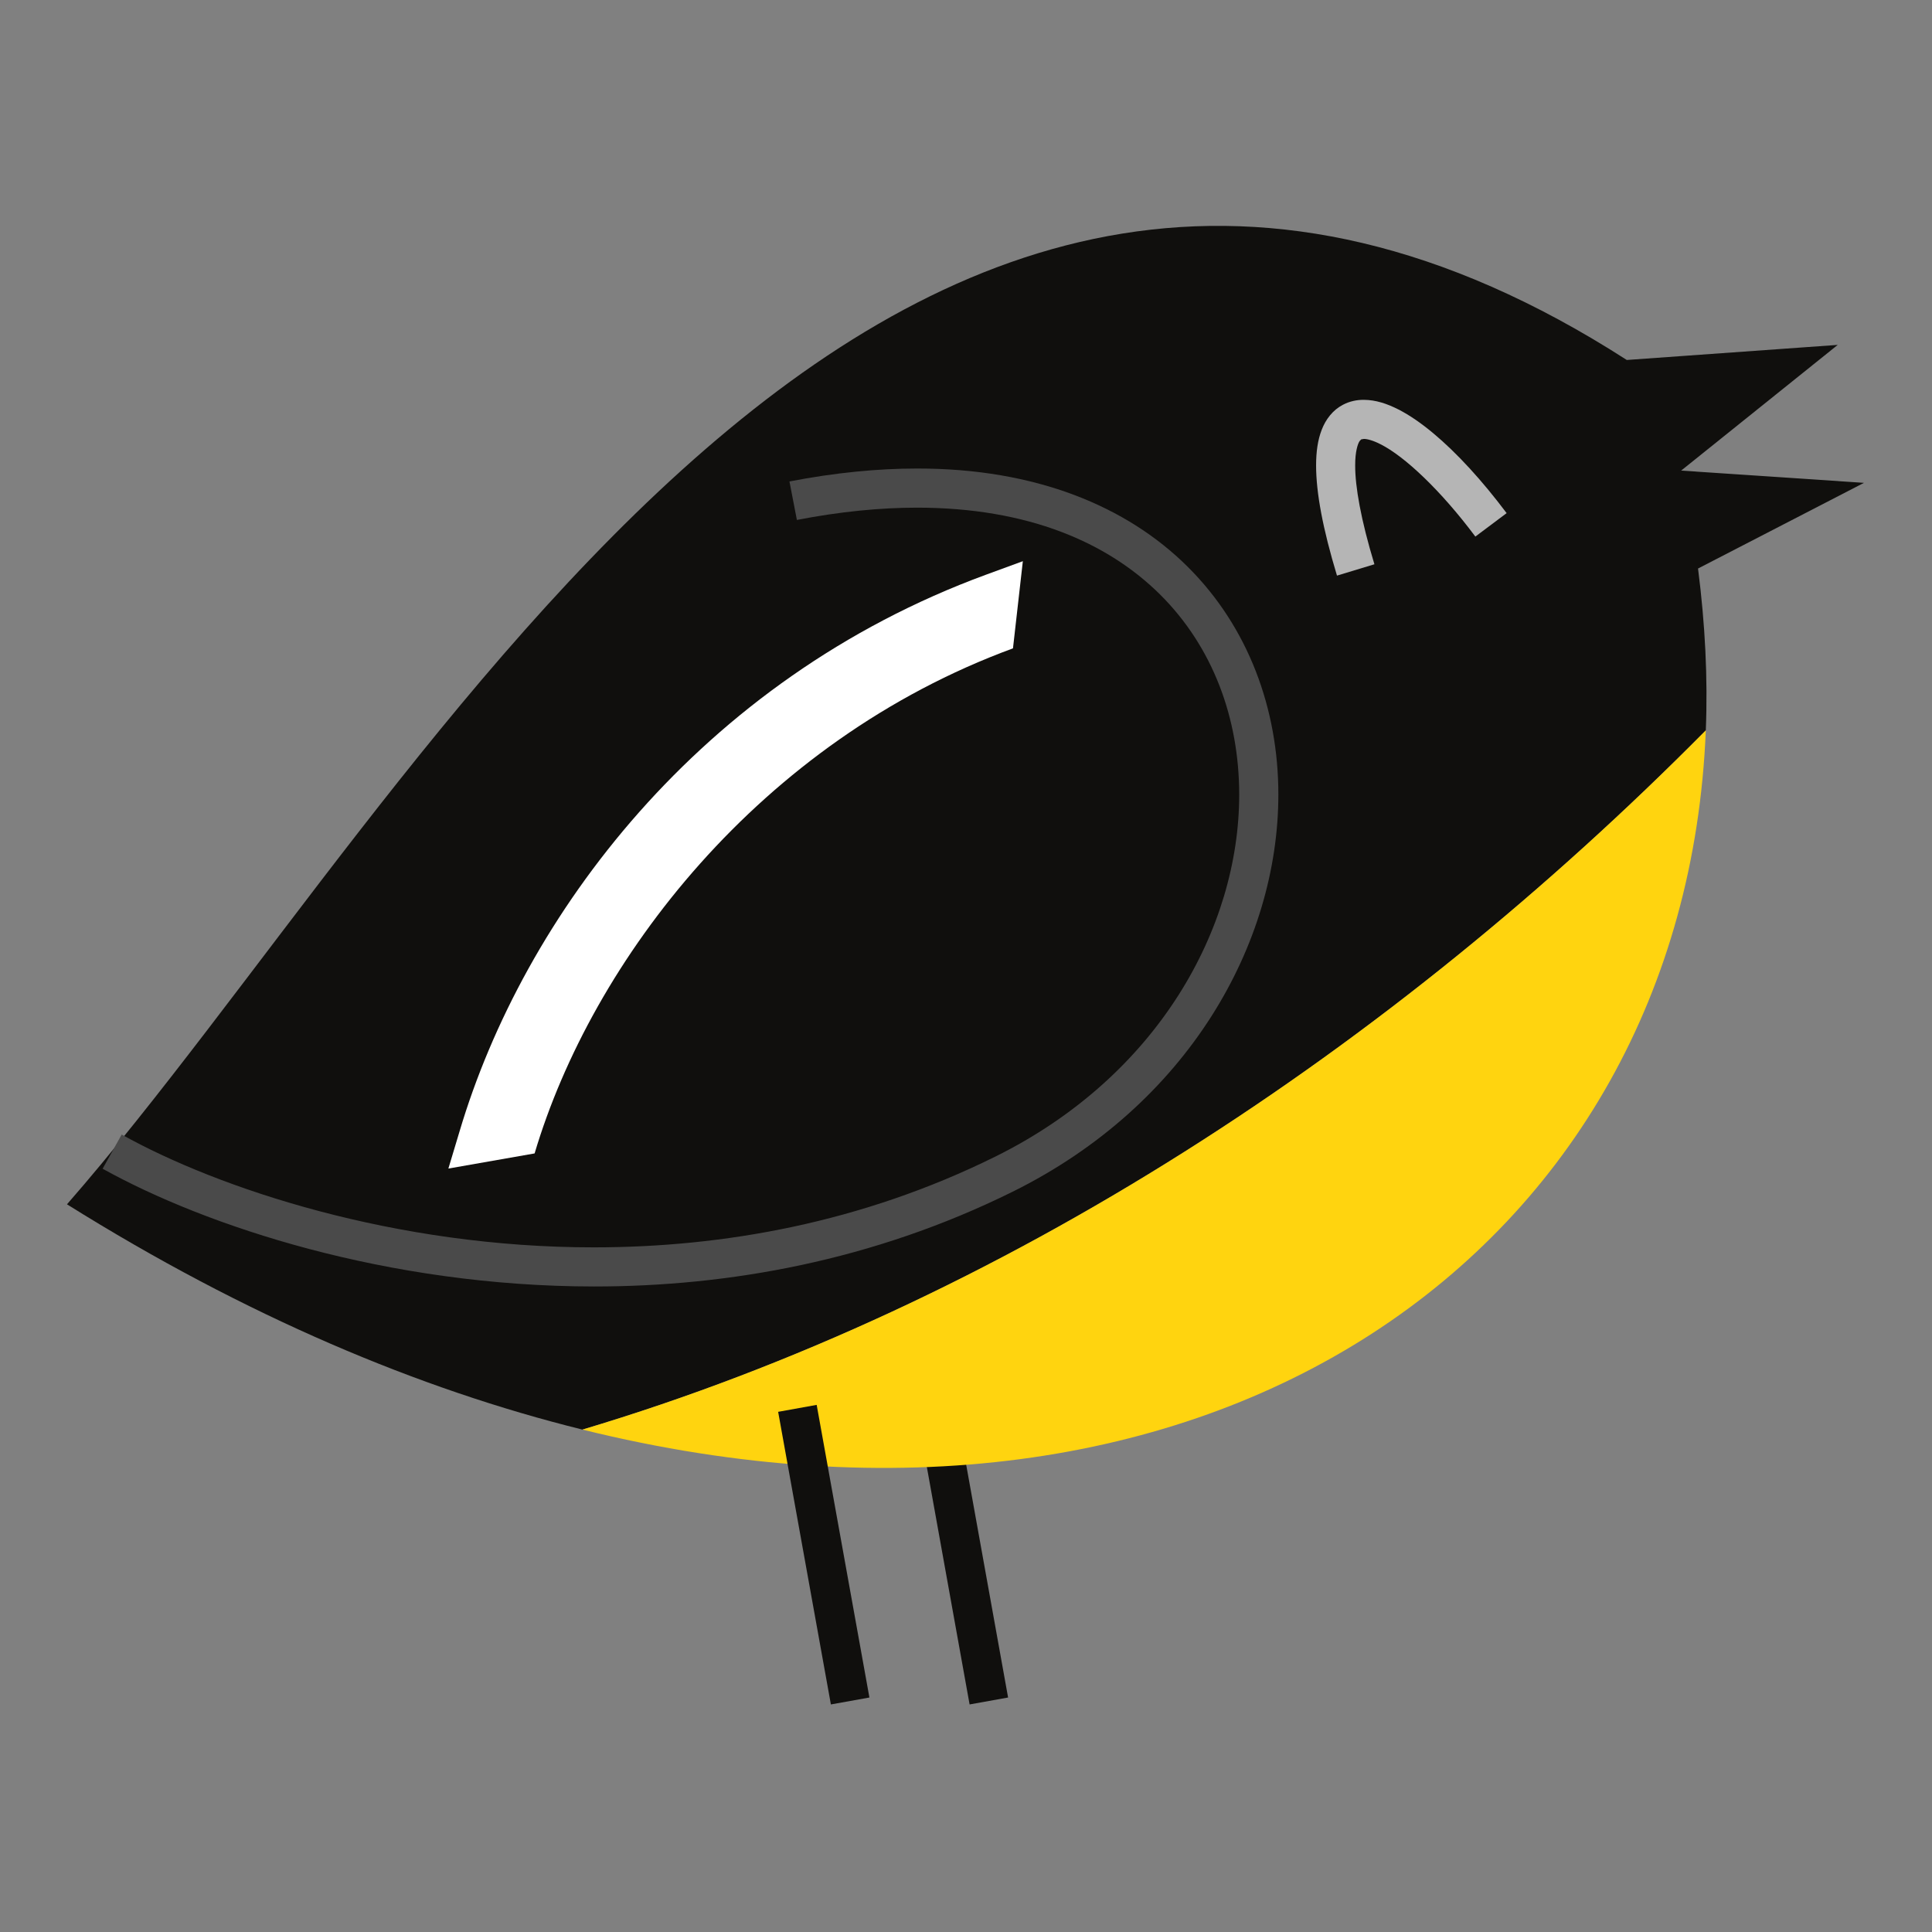 <?xml version="1.0" encoding="UTF-8" standalone="no"?>
<!-- Created with Inkscape (http://www.inkscape.org/) -->

<svg
   xmlns:dc="http://purl.org/dc/elements/1.1/"
   xmlns:cc="http://creativecommons.org/ns#"
   xmlns:rdf="http://www.w3.org/1999/02/22-rdf-syntax-ns#"
   xmlns:svg="http://www.w3.org/2000/svg"
   xmlns="http://www.w3.org/2000/svg"
   xmlns:sodipodi="http://sodipodi.sourceforge.net/DTD/sodipodi-0.dtd"
   xmlns:inkscape="http://www.inkscape.org/namespaces/inkscape"
   width="256"
   height="256"
   id="svg3121"
   version="1.1"
   inkscape:version="0.47 r22583"
   sodipodi:docname="Documento nuevo 2">
  <rect width="100%" height="100%" fill="#808080" stroke="none"/>
  <defs
     id="defs3123">
    <inkscape:perspective
       sodipodi:type="inkscape:persp3d"
       inkscape:vp_x="0 : 526.18109 : 1"
       inkscape:vp_y="0 : 1000 : 0"
       inkscape:vp_z="744.09448 : 526.18109 : 1"
       inkscape:persp3d-origin="372.04724 : 350.78739 : 1"
       id="perspective3129" />
    <inkscape:perspective
       id="perspective3109"
       inkscape:persp3d-origin="0.5 : 0.33333333 : 1"
       inkscape:vp_z="1 : 0.5 : 1"
       inkscape:vp_y="0 : 1000 : 0"
       inkscape:vp_x="0 : 0.5 : 1"
       sodipodi:type="inkscape:persp3d" />
  </defs>
  <sodipodi:namedview
     id="base"
     pagecolor="#ffffff"
     bordercolor="#666666"
     borderopacity="1.0"
     inkscape:pageopacity="0.0"
     inkscape:pageshadow="2"
     inkscape:zoom="1.1953125"
     inkscape:cx="128"
     inkscape:cy="128"
     inkscape:document-units="px"
     inkscape:current-layer="layer1"
     showgrid="false"
     inkscape:window-width="1438"
     inkscape:window-height="827"
     inkscape:window-x="0"
     inkscape:window-y="25"
     inkscape:window-maximized="1" />
  <g
     inkscape:label="Capa 1"
     inkscape:groupmode="layer"
     id="layer1"
     transform="translate(0,-796.362)">
    <g
       id="g4411"
       transform="matrix(0.778,0,0,0.778,-118.36,531.743)">
      <path
         d="m 469.593,422.364 -31.134,-2.087 26.669,-21.409 -35.928,2.568 C 303.458,320.605 225.026,474.861 163.542,545.24 c 30.432,19.035 59.992,31.488 87.794,38.368 71.794,-21.46 137.733,-64.95 191.322,-119.087 0.359,-8.884 -0.113,-18.107 -1.323,-27.566 l 28.258,-14.59"
         style="fill:#100f0d;fill-opacity:1;fill-rule:nonzero;stroke:none"
         id="path5988" />
      <path
         d="m 308.298,580.583 8.972,49.836 6.557,-1.179 -8.972,-49.841"
         style="fill:#100f0d;fill-opacity:1;fill-rule:nonzero;stroke:none"
         id="path5990" />
      <path
         d="M 251.336,583.608 C 358.298,610.067 439.084,553.294 442.657,464.521 389.068,518.658 323.129,562.148 251.336,583.608"
         style="fill:#ffd40f;fill-opacity:1;fill-rule:nonzero;stroke:none"
         id="path6072" />
      <path
         d="m 287.858,428.68 c 7.408,-1.435 14.237,-2.092 20.502,-2.092 18.794,0.015 32.359,5.88 41.346,14.785 8.977,8.92 13.478,21.05 13.483,34.087 0.005,22.726 -13.821,47.939 -41.557,61.663 -22.726,11.248 -46.324,15.441 -68.318,15.447 -33.918,0.021 -64.042,-10.053 -80.458,-19.215 l -3.245,5.824 c 17.549,9.746 48.447,20.035 83.703,20.055 22.829,0 47.483,-4.358 71.276,-16.134 29.894,-14.796 45.263,-42.244 45.268,-67.641 0.005,-14.56 -5.096,-28.53 -15.457,-38.819 -10.356,-10.294 -25.874,-16.733 -46.042,-16.718 -6.731,0 -13.986,0.702 -21.768,2.204 l 1.266,6.552"
         style="fill:#4a4a4a;fill-opacity:1;fill-rule:nonzero;stroke:none"
         id="path6074" />
      <path
         d="m 284.664,580.583 8.982,49.836 6.562,-1.179 -8.982,-49.841"
         style="fill:#100f0d;fill-opacity:1;fill-rule:nonzero;stroke:none"
         id="path6076" />
      <path
         d="m 386.218,436.232 c -2.328,-7.654 -3.286,-13.263 -3.276,-16.821 -0.015,-2.369 0.451,-3.742 0.759,-4.168 l 0.267,-0.282 0.441,-0.077 c 0.487,-0.015 1.533,0.22 2.866,0.913 4.065,2.04 10.233,7.818 16.134,15.718 l 5.327,-3.994 c -4.204,-5.598 -8.479,-10.258 -12.514,-13.622 -2.02,-1.682 -3.978,-3.045 -5.911,-4.035 -1.933,-0.979 -3.85,-1.63 -5.901,-1.641 -1.189,-0.005 -2.43,0.246 -3.558,0.846 -1.707,0.882 -2.932,2.481 -3.604,4.24 -0.692,1.774 -0.959,3.773 -0.964,6.101 0.01,4.655 1.128,10.72 3.558,18.753 l 6.378,-1.933"
         style="fill:#b5b5b5;fill-opacity:1;fill-rule:nonzero;stroke:none"
         id="path6078" />
      <path
         style="font-size:medium;font-style:normal;font-variant:normal;font-weight:normal;font-stretch:normal;text-indent:0;text-align:start;text-decoration:none;line-height:normal;letter-spacing:normal;word-spacing:normal;text-transform:none;direction:ltr;block-progression:tb;writing-mode:lr-tb;text-anchor:start;color:#000000;fill:#ffffff;fill-opacity:1;stroke:none;stroke-width:10.678;marker:none;visibility:visible;display:inline;overflow:visible;enable-background:accumulate;font-family:AlArabiya;-inkscape-font-specification:AlArabiya"
         d="m 228.499,539.15 1.914,-6.367 c 10.864,-36.543 40.89,-76.864 89.637,-94.771 l 6.289,-2.305 -1.68,14.844 c -43.153,15.852 -71.707,53.17 -81.473,86.021 l -14.688,2.578 z"
         id="path29813"
         sodipodi:nodetypes="ccccccc" />
    </g>
  </g>
</svg>
